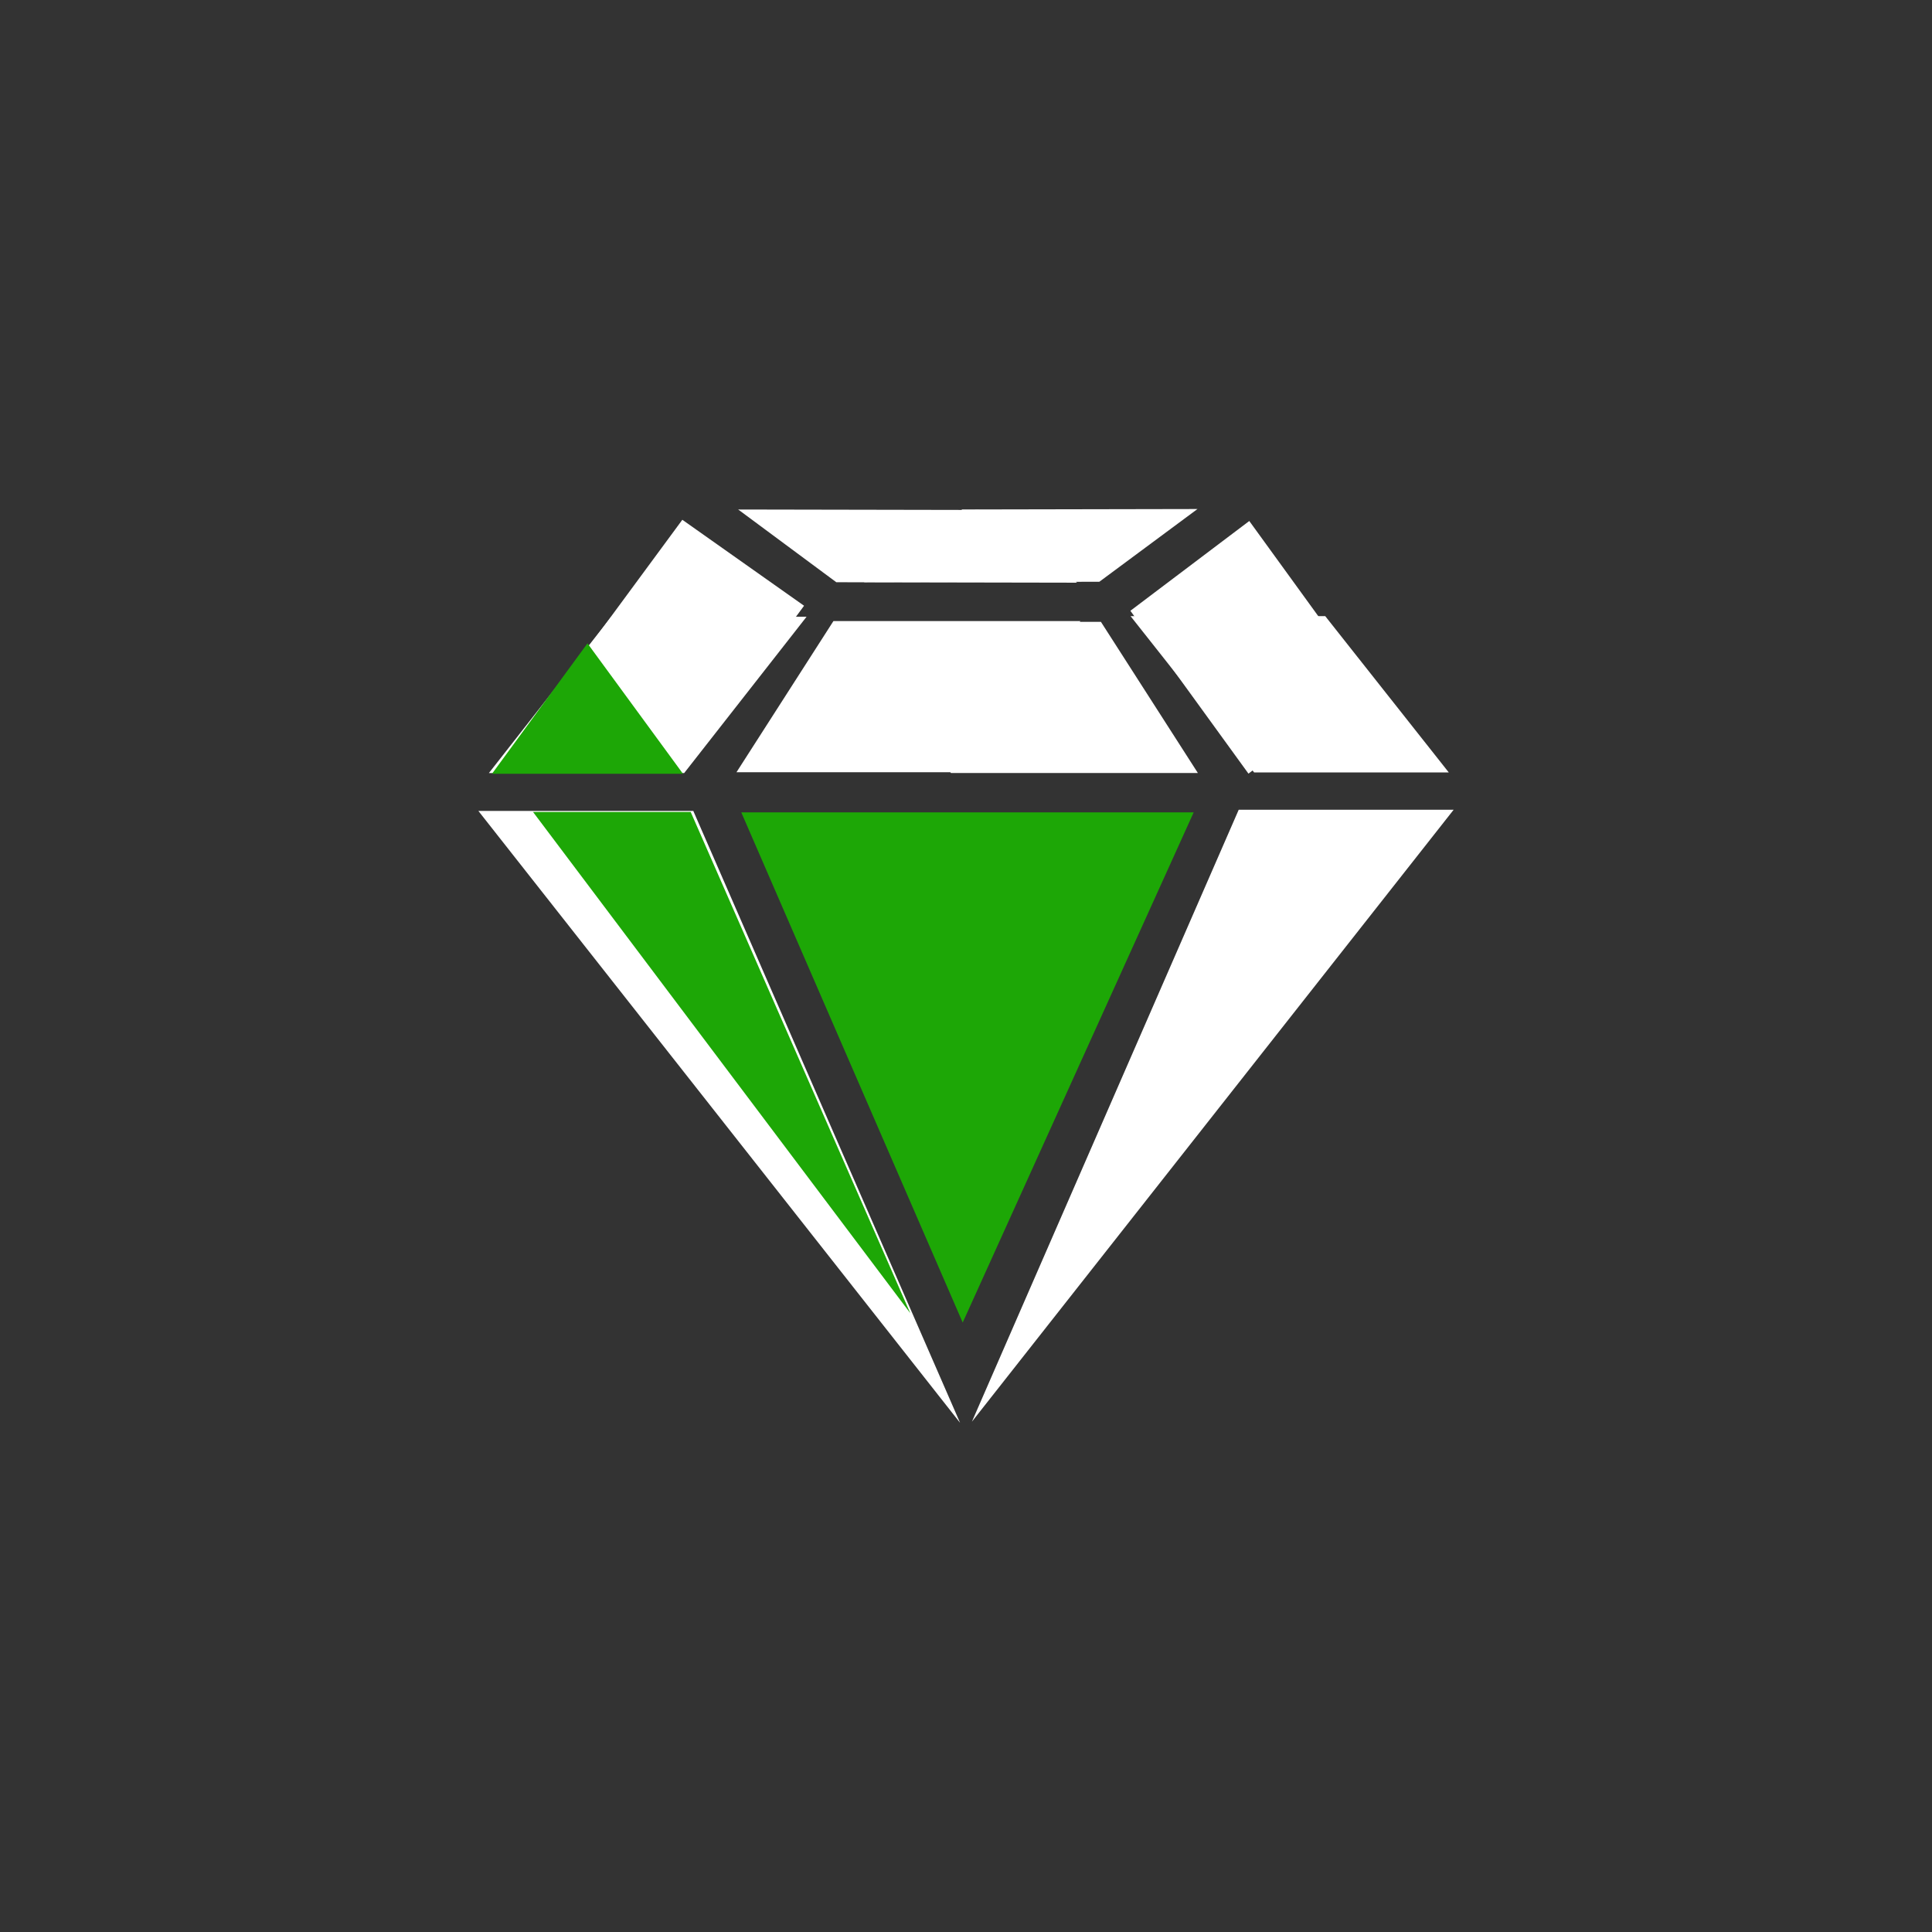 <?xml version="1.0" encoding="UTF-8" standalone="no"?>
<!DOCTYPE svg PUBLIC "-//W3C//DTD SVG 1.1//EN" "http://www.w3.org/Graphics/SVG/1.1/DTD/svg11.dtd">
<svg width="100%" height="100%" viewBox="0 0 1024 1024" version="1.1" xmlns="http://www.w3.org/2000/svg" xmlns:xlink="http://www.w3.org/1999/xlink" xml:space="preserve" xmlns:serif="http://www.serif.com/" style="fill-rule:evenodd;clip-rule:evenodd;stroke-linejoin:round;stroke-miterlimit:2;">
    <rect x="0" y="0" width="1024" height="1024" fill="#333333" stroke="none"/>
    <g transform="matrix(1,0,0,1,-21.652,30.22)">
        <g transform="matrix(-0.229,-2.81307e-17,-0.548,-0.896,885.421,1166.59)">
            <path d="M367.511,494.054L616.24,856.041L118.782,856.041L367.511,494.054Z" style="fill:white;"/>
        </g>
        <g transform="matrix(-0.168,-2.0581e-17,-0.437,-0.734,781.776,1028.46)">
            <path d="M367.511,494.054L616.24,856.041L118.782,856.041L367.511,494.054Z" style="fill:rgb(29,167,6);"/>
        </g>
        <g transform="matrix(-0.482,-5.91299e-17,0.007,-0.747,705.584,1039.82)">
            <path d="M367.511,494.054L616.24,856.041L118.782,856.041L367.511,494.054Z" style="fill:rgb(29,167,6);"/>
        </g>
        <g transform="matrix(0.531,0.001,1.31,0.971,-120.054,7.034)">
            <rect x="413.281" y="239.321" width="240.301" height="39.699" style="fill:white;"/>
        </g>
        <g transform="matrix(-0.519,0.001,-1.31,0.971,1184.34,6.781)">
            <rect x="413.281" y="239.321" width="240.301" height="39.699" style="fill:white;"/>
        </g>
        <g transform="matrix(0.822,0,0.583,0.909,-210.86,36.202)">
            <rect x="628.156" y="289.521" width="159.238" height="88.137" style="fill:white;"/>
        </g>
        <g transform="matrix(-0.822,0,-0.583,0.909,1279.42,35.78)">
            <rect x="628.156" y="289.521" width="159.238" height="88.137" style="fill:white;"/>
        </g>
        <g transform="matrix(-0.65,0,-0.736,0.94,1070.54,24.518)">
            <rect x="628.156" y="289.521" width="159.238" height="88.137" style="fill:white;"/>
        </g>
        <g transform="matrix(-0.397,0.539,0.732,0.517,420.752,-242.987)">
            <rect x="628.156" y="289.521" width="159.238" height="88.137" style="fill:white;"/>
        </g>
        <g transform="matrix(0.393,0.542,0.715,-0.54,166.905,109.391)">
            <rect x="628.156" y="289.521" width="159.238" height="88.137" style="fill:white;"/>
        </g>
        <g transform="matrix(0.648,0,0.743,0.94,-1.3,24.182)">
            <rect x="628.156" y="289.521" width="159.238" height="88.137" style="fill:white;"/>
        </g>
        <g transform="matrix(0.229,-2.81307e-17,0.548,-0.896,181.882,1165.98)">
            <path d="M367.511,494.054L616.24,856.041L118.782,856.041L367.511,494.054Z" style="fill:white;"/>
        </g>
        <g transform="matrix(0.988,0,0,1.254,4.768,-96.368)">
            <path d="M332.25,324.675L383.482,379.801L281.018,379.801L332.25,324.675Z" style="fill:rgb(29,167,6);"/>
        </g>
    </g>
</svg>
